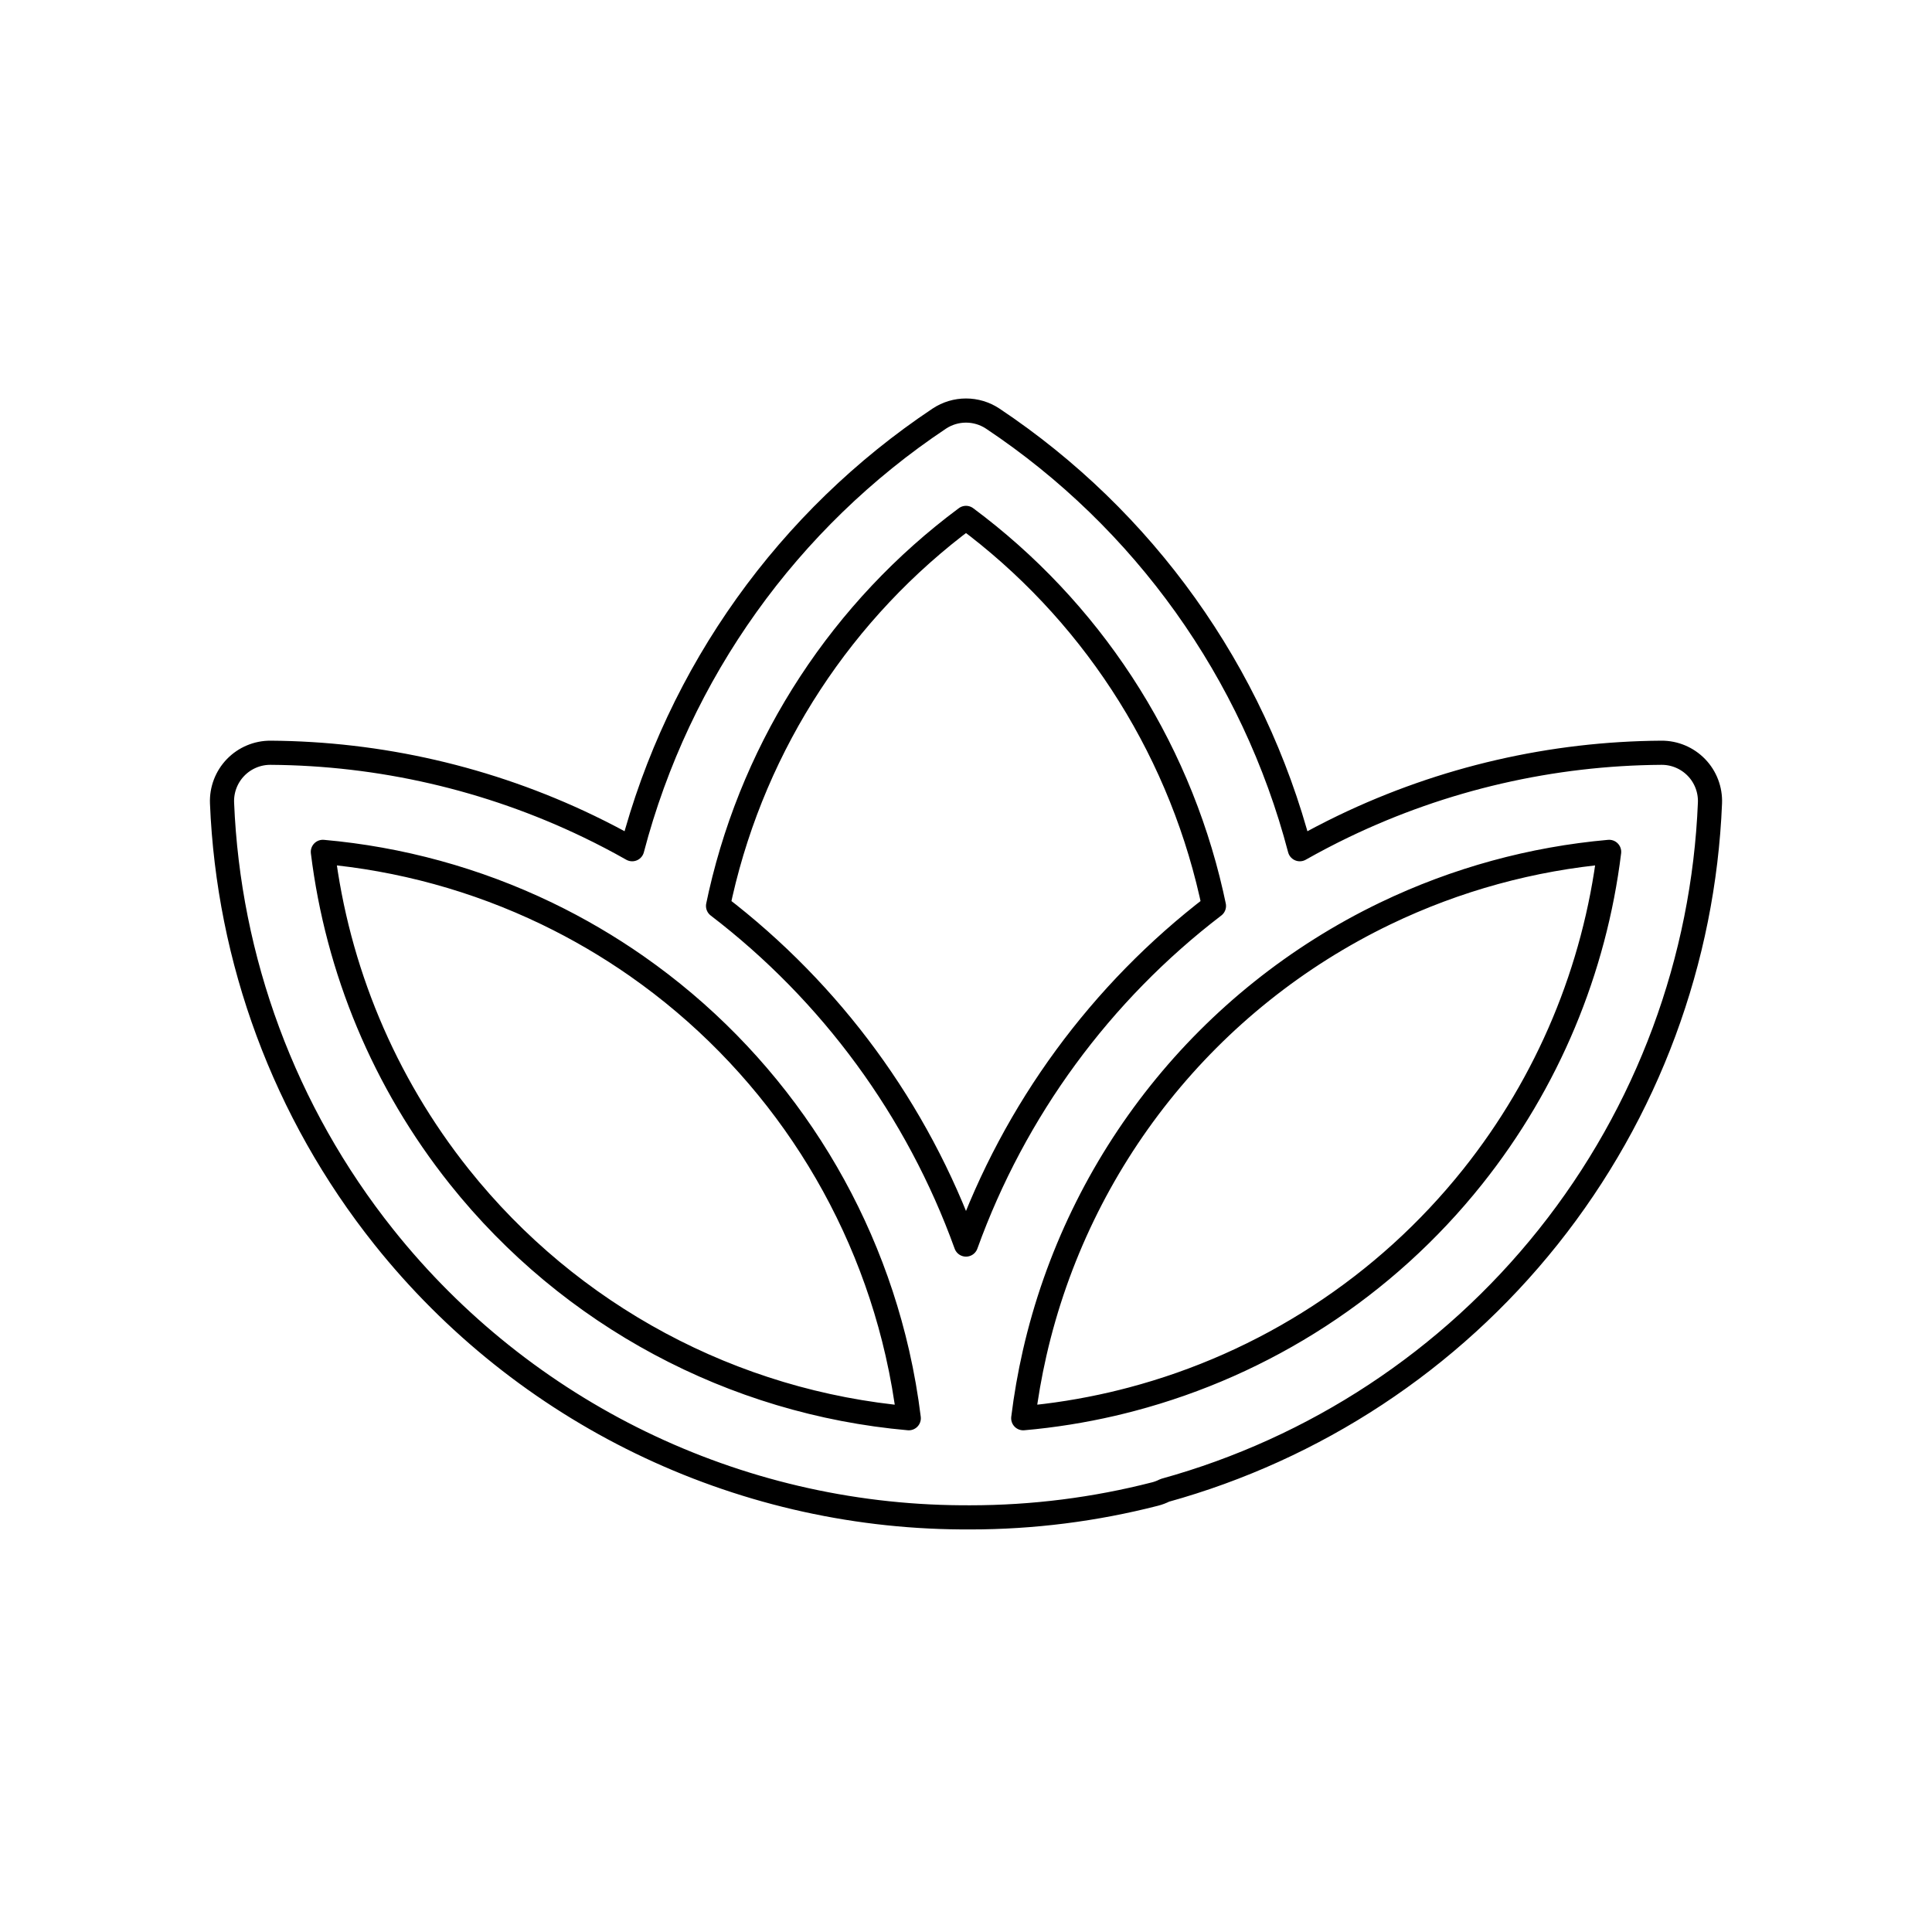 <svg width="80" height="80" viewBox="0 0 80 80" fill="none" xmlns="http://www.w3.org/2000/svg">
  <path fill-rule="evenodd" clip-rule="evenodd" d="M41.11 17.336C40.438 16.888 39.562 16.888 38.89 17.336C32.646 21.501 28.1 27.831 26.177 35.164C25.59 34.831 24.989 34.517 24.377 34.222C20.213 32.218 15.712 31.2 11.206 31.17C10.659 31.166 10.134 31.387 9.754 31.78C9.374 32.173 9.172 32.705 9.194 33.251C9.458 39.733 11.764 46.042 15.895 51.223C21.702 58.505 30.487 62.768 39.794 62.83C39.817 62.831 39.84 62.83 39.864 62.83C39.965 62.831 40.067 62.831 40.169 62.831C42.777 62.831 45.347 62.501 47.823 61.866C47.965 61.83 48.102 61.778 48.231 61.712C54.429 59.995 60.008 56.36 64.105 51.223C68.236 46.042 70.542 39.733 70.806 33.251C70.828 32.705 70.626 32.173 70.246 31.78C69.865 31.387 69.341 31.166 68.794 31.17C64.288 31.2 59.786 32.218 55.623 34.222C55.011 34.517 54.41 34.832 53.822 35.164C51.9 27.831 47.354 21.501 41.11 17.336ZM46.062 58.138C46.327 58.076 46.591 58.01 46.854 57.941C52.372 56.483 57.344 53.285 60.977 48.729C64.106 44.805 66.032 40.138 66.631 35.274C63.449 35.556 60.307 36.407 57.359 37.826C50.002 41.369 44.659 48.069 42.842 56.03C42.638 56.925 42.481 57.825 42.37 58.726C43.619 58.616 44.852 58.418 46.062 58.138ZM40 51.534C42.012 45.958 45.586 41.094 50.267 37.513C50.232 37.346 50.196 37.18 50.158 37.014C48.723 30.727 45.089 25.226 40 21.445C34.911 25.226 31.276 30.727 29.841 37.014C29.804 37.18 29.767 37.346 29.733 37.513C34.414 41.094 37.988 45.958 40 51.534ZM26.372 40.009C26.378 40.014 26.384 40.018 26.391 40.023C31.798 43.809 35.666 49.495 37.158 56.03C37.362 56.925 37.519 57.825 37.63 58.726C30.356 58.082 23.618 54.491 19.023 48.729C15.894 44.805 13.967 40.138 13.369 35.274C16.551 35.556 19.693 36.407 22.641 37.826C23.951 38.457 25.198 39.189 26.372 40.009Z" stroke="currentColor" stroke-linecap="round" stroke-linejoin="round" />
</svg>